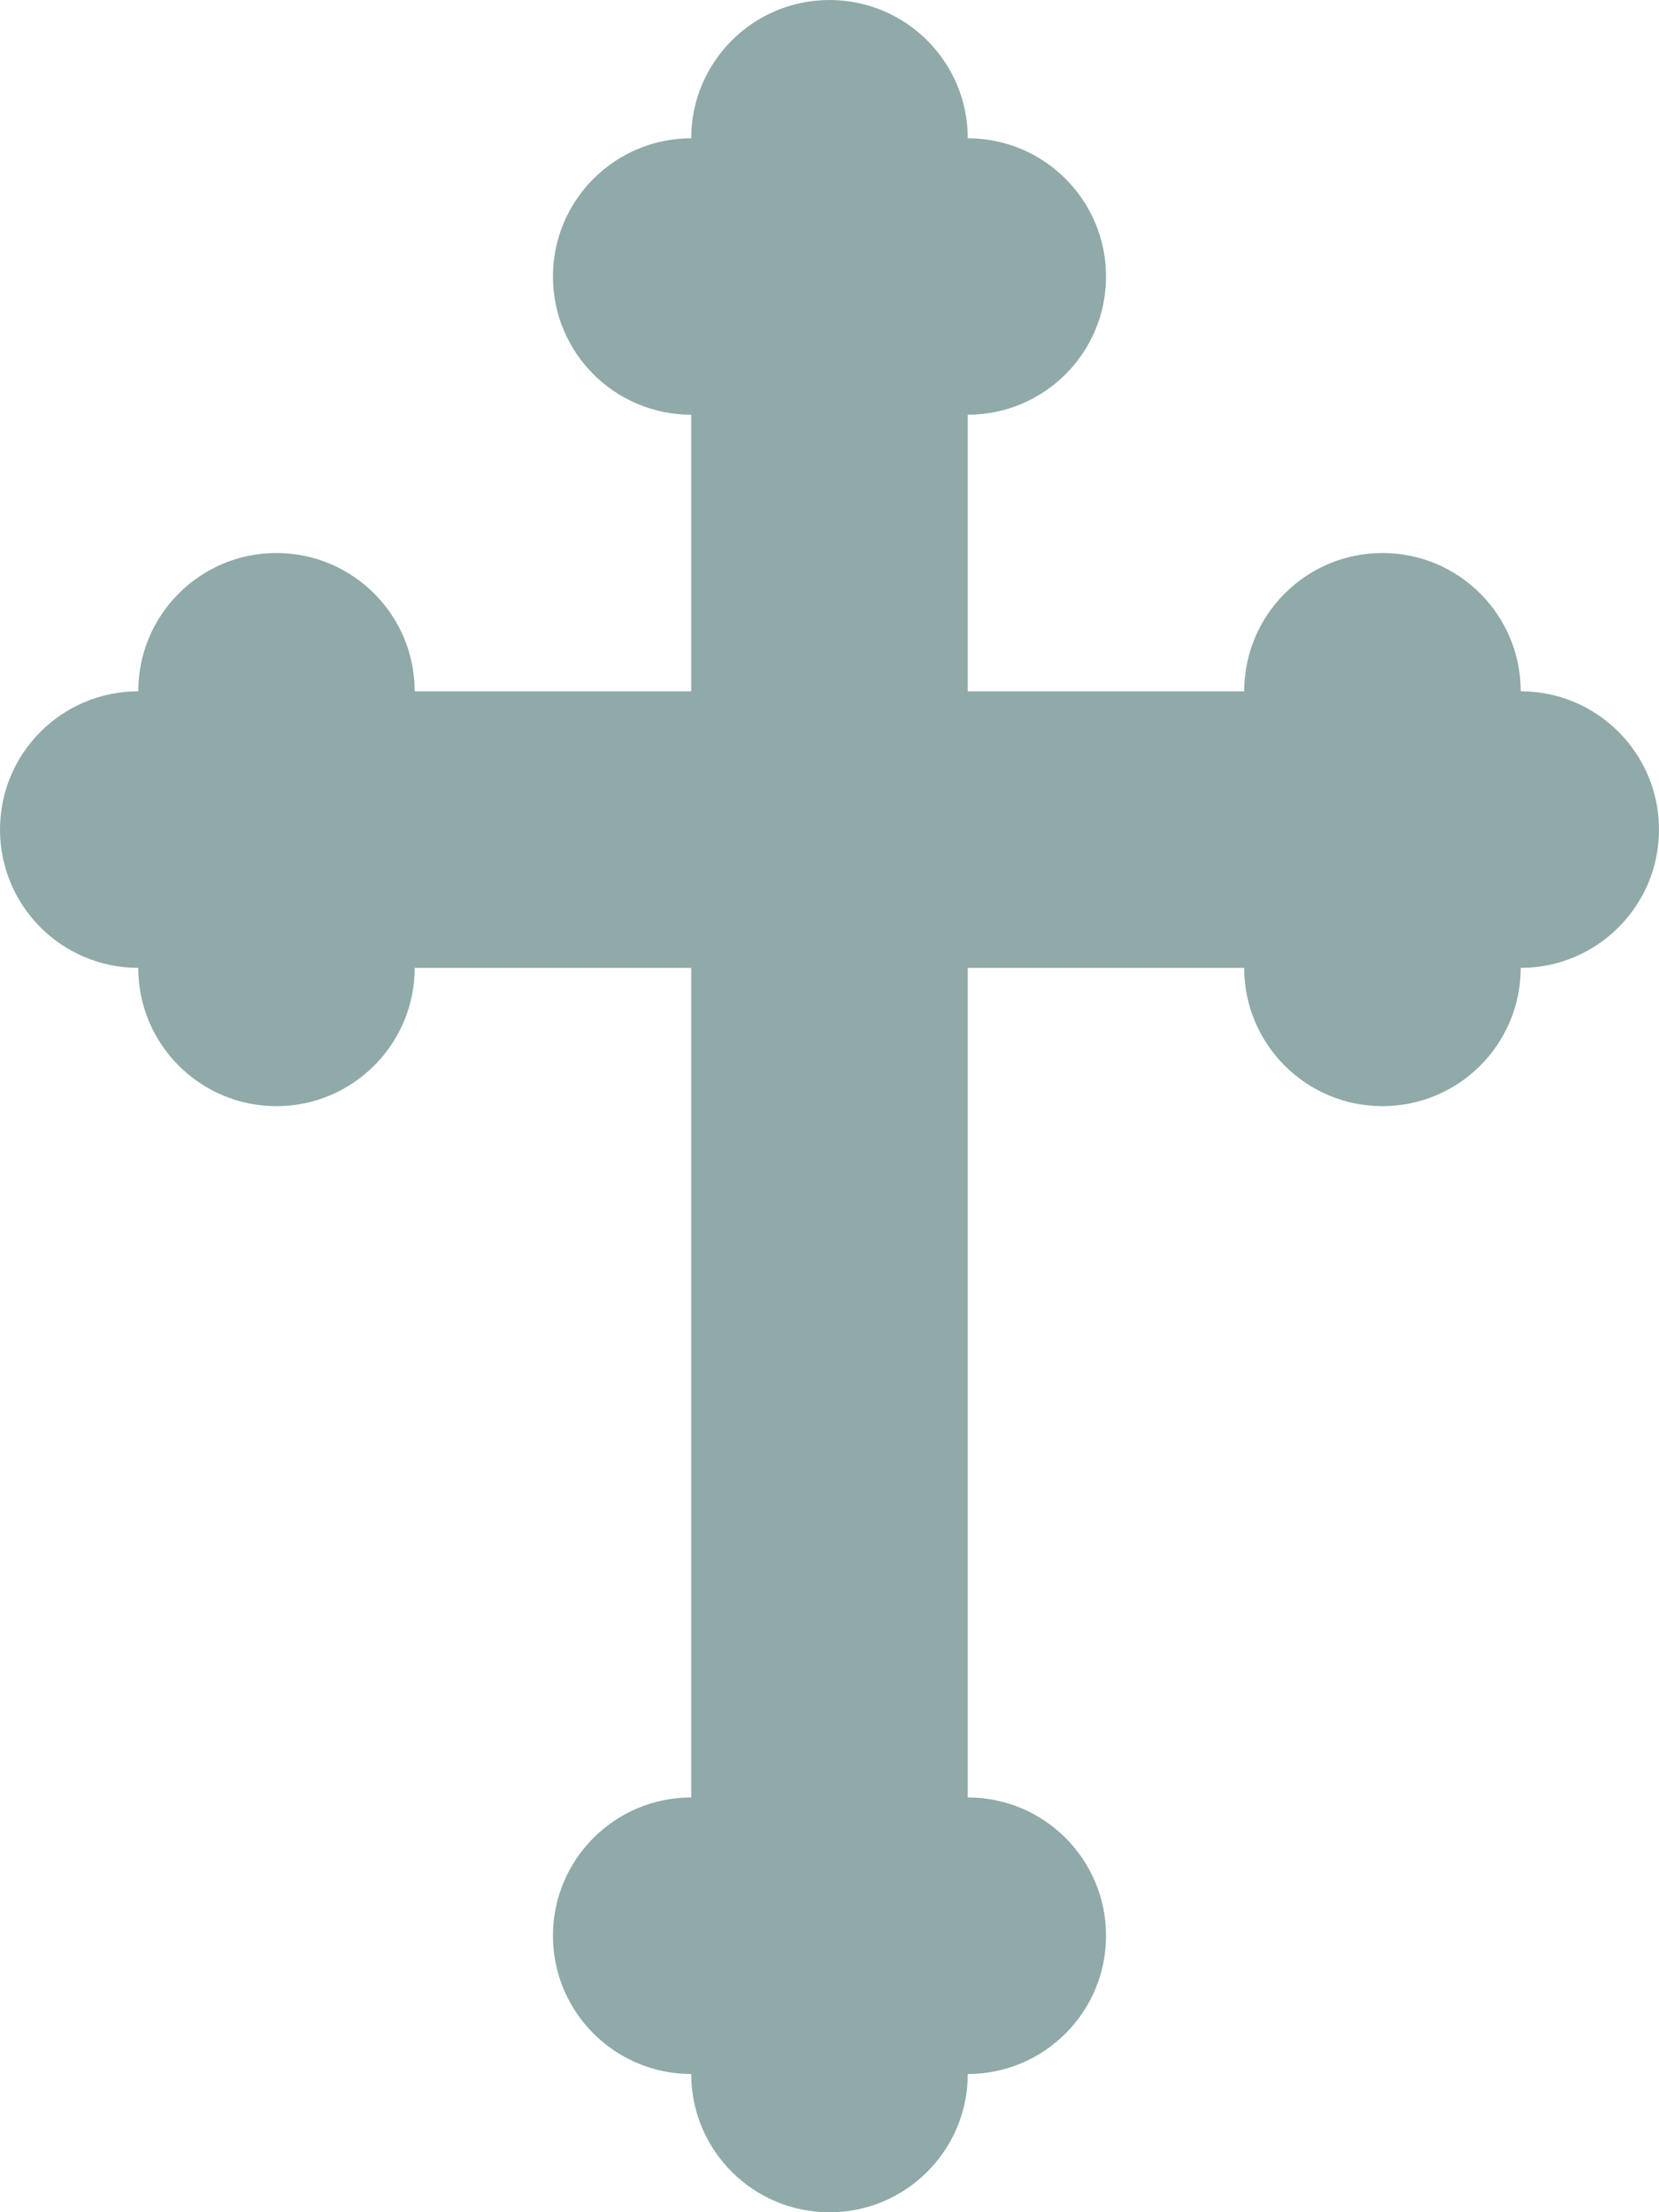 <?xml version="1.0" encoding="UTF-8" standalone="no"?>
<!-- Created with Inkscape (http://www.inkscape.org/) -->
<svg
    xmlns:inkscape="http://www.inkscape.org/namespaces/inkscape"
    xmlns:rdf="http://www.w3.org/1999/02/22-rdf-syntax-ns#"
    xmlns="http://www.w3.org/2000/svg"
    xmlns:cc="http://creativecommons.org/ns#"
    xmlns:dc="http://purl.org/dc/elements/1.1/"
    xmlns:sodipodi="http://sodipodi.sourceforge.net/DTD/sodipodi-0.dtd"
    xmlns:svg="http://www.w3.org/2000/svg"
    xmlns:ns1="http://sozi.baierouge.fr"
    xmlns:xlink="http://www.w3.org/1999/xlink"
    id="svg2"
    sodipodi:docname="New document 1"
    viewBox="0 0 425.19 566.94"
    version="1.1"
    inkscape:version="0.48.0 r9654"
  >
  <sodipodi:namedview
      id="base"
      bordercolor="#666666"
      inkscape:pageshadow="2"
      inkscape:window-y="-4"
      fit-margin-left="0"
      pagecolor="#ffffff"
      fit-margin-top="0"
      inkscape:window-maximized="1"
      inkscape:zoom="0.80723421"
      inkscape:window-x="-4"
      inkscape:window-height="1005"
      showgrid="false"
      borderopacity="1.0"
      inkscape:current-layer="layer1"
      inkscape:cx="396.47693"
      inkscape:cy="260.35546"
      fit-margin-right="0"
      fit-margin-bottom="0"
      inkscape:window-width="1280"
      inkscape:pageopacity="0.0"
      inkscape:document-units="px"
    >
    <inkscape:grid
        id="grid2985"
        enabled="true"
        visible="true"
        snapvisiblegridlinesonly="true"
        units="mm"
        type="xygrid"
        empspacing="5"
    />
  </sodipodi:namedview
  >
  <g
      id="layer1"
      inkscape:label="Layer 1"
      inkscape:groupmode="layer"
      transform="translate(-17.726 -24.803)"
    >
    <path
        id="path2991"
        style="fill-rule:evenodd;fill:#8FAAA9"
        inkscape:connector-curvature="0"
        d="m230.32 24.803c-19.569 0-35.438 15.868-35.438 35.438-19.569 0-35.438 15.868-35.438 35.438 0 19.569 15.868 35.406 35.438 35.406v70.875h-70.875c0-19.569-15.868-35.438-35.438-35.438-19.569 0-35.406 15.868-35.406 35.438-19.569 0-35.438 15.868-35.438 35.438 0 19.569 15.868 35.438 35.438 35.438 0 19.569 15.837 35.438 35.406 35.438s35.438-15.868 35.438-35.438h70.875v212.59c-19.569 0-35.438 15.868-35.438 35.438 0 19.569 15.868 35.438 35.438 35.438 0 19.569 15.868 35.438 35.438 35.438 19.569 0 35.438-15.868 35.438-35.438 19.569 0 35.438-15.868 35.438-35.438 0-19.569-15.868-35.438-35.438-35.438v-212.59h70.844c0 19.569 15.868 35.438 35.438 35.438 19.569 0 35.438-15.868 35.438-35.438 19.569 0 35.438-15.868 35.438-35.438 0-19.569-15.868-35.438-35.438-35.438 0-19.569-15.868-35.438-35.438-35.438-19.569 0-35.438 15.868-35.438 35.438h-70.844v-70.875c19.569 0 35.438-15.837 35.438-35.406s-15.868-35.438-35.438-35.438c0-19.569-15.868-35.438-35.438-35.438z"
    />
  </g
  >
</svg
>
